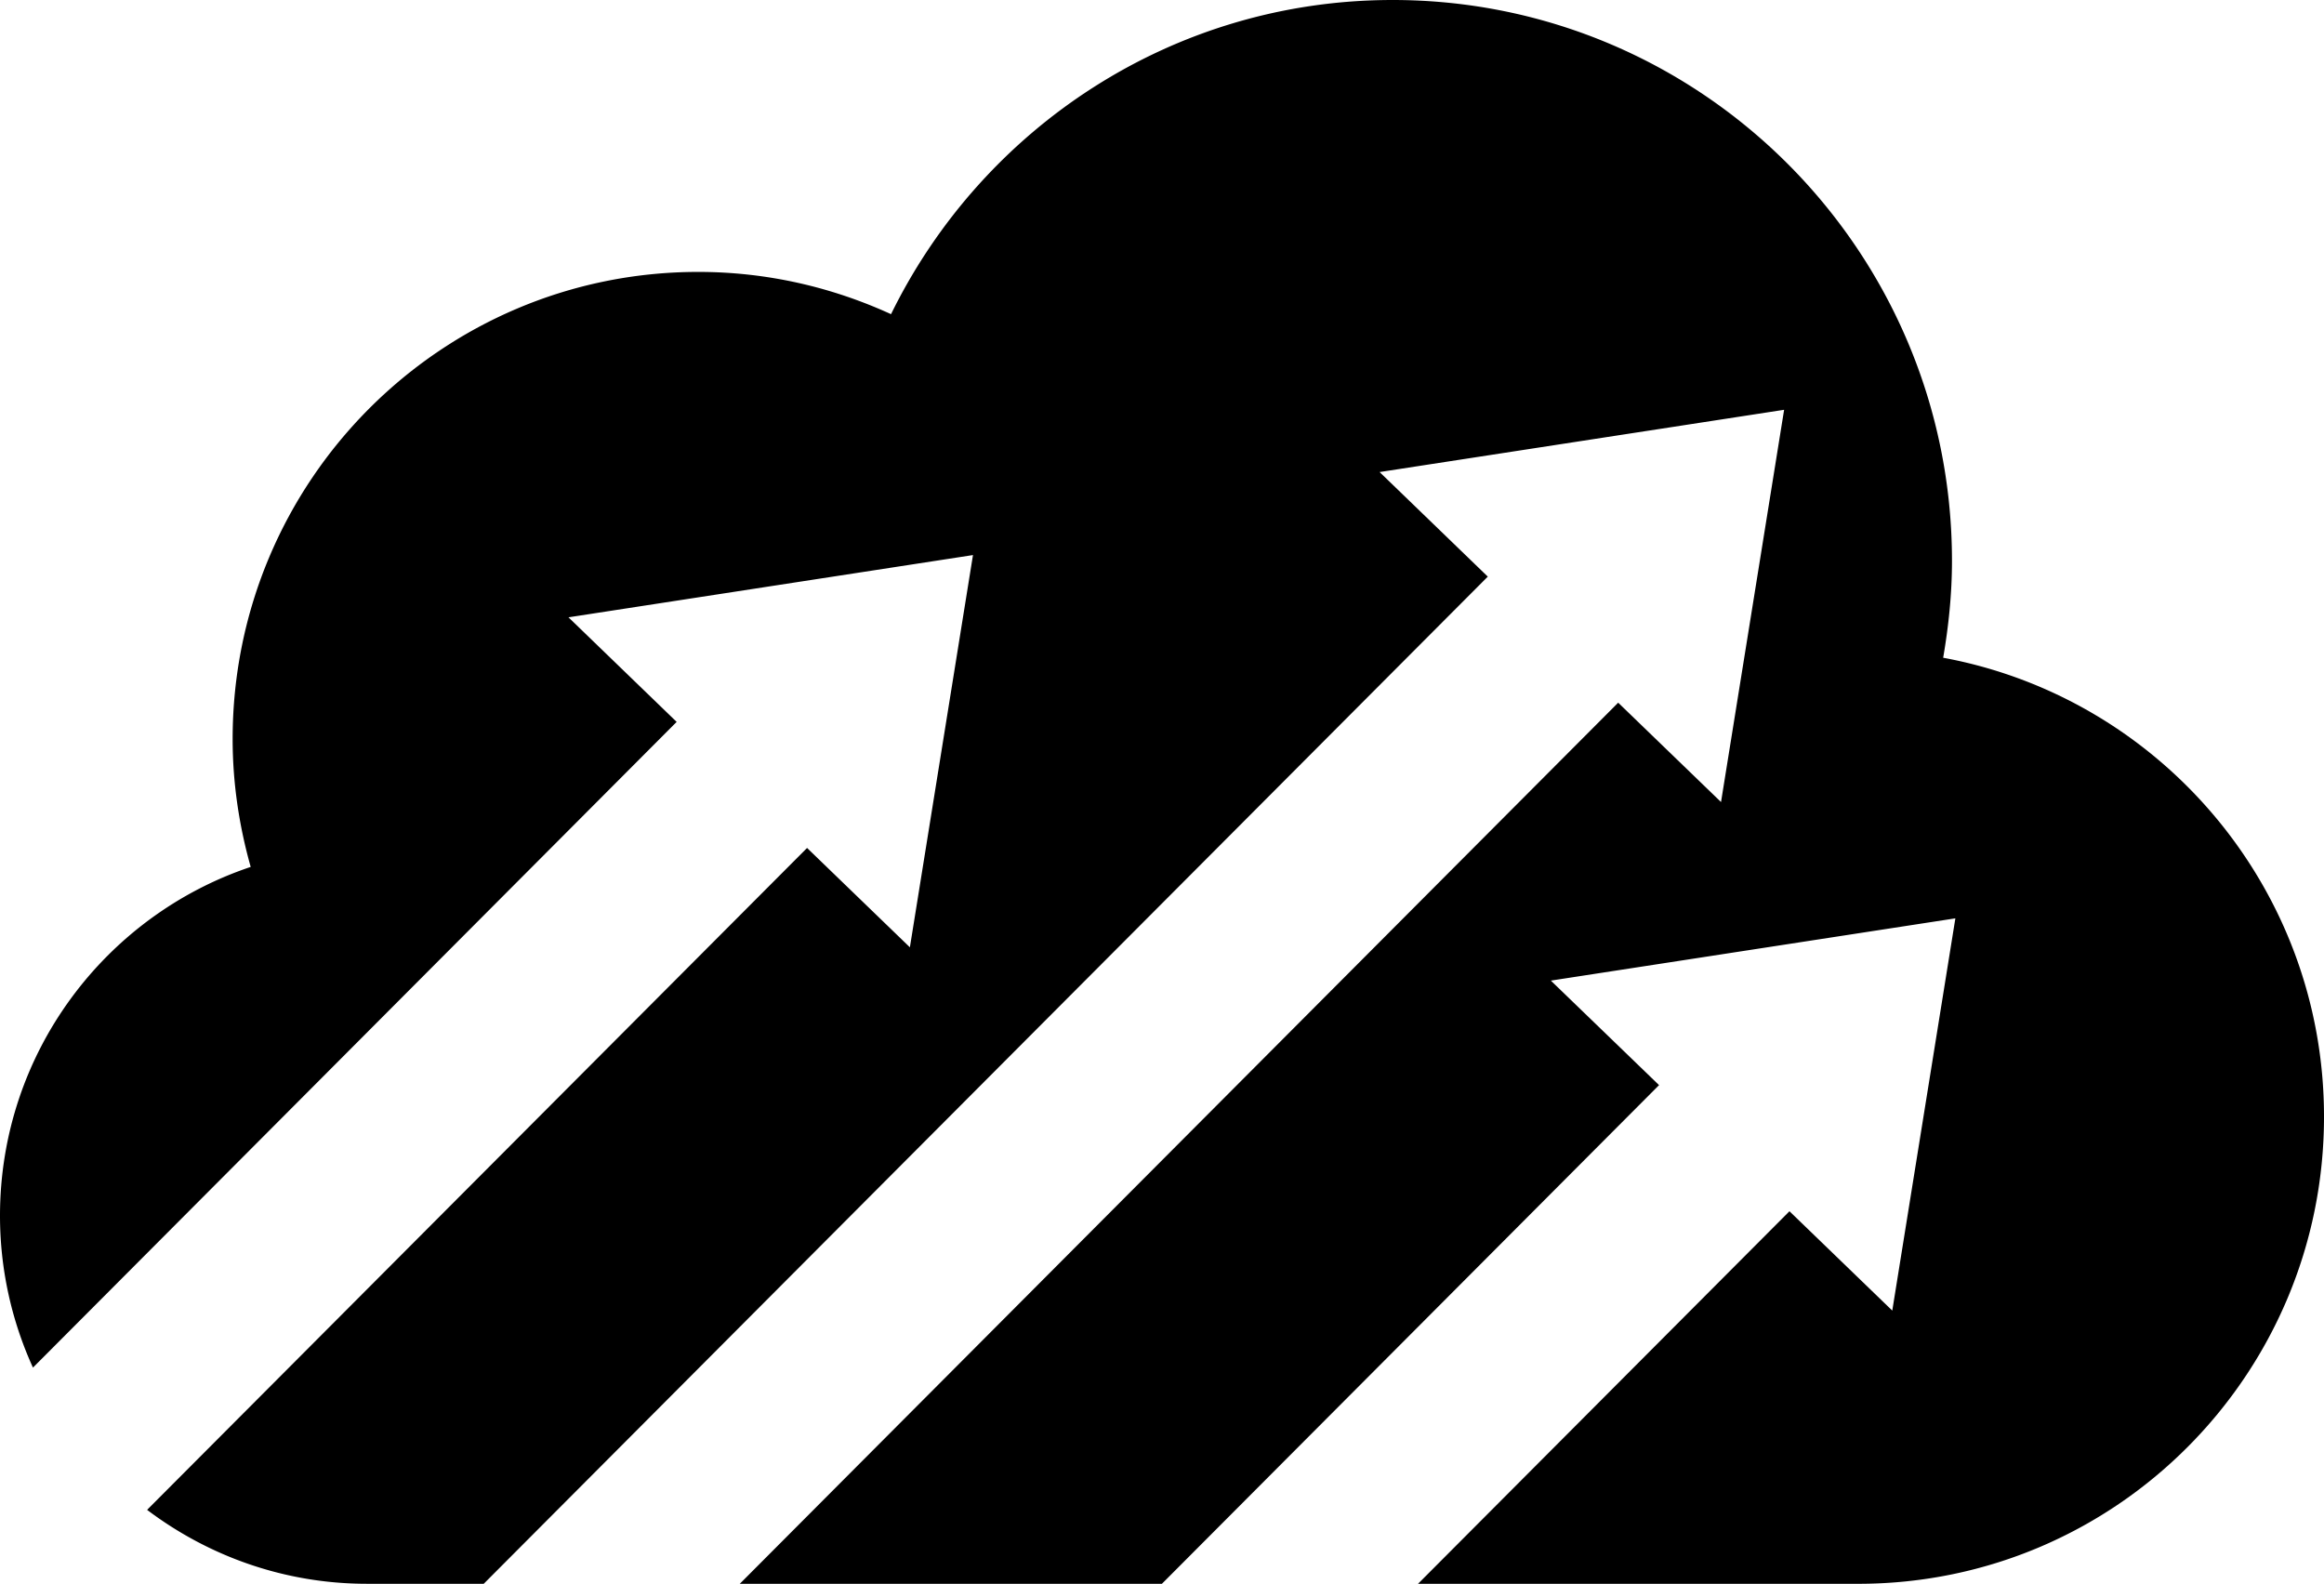 <svg xmlns="http://www.w3.org/2000/svg" viewBox="0 0 256 174.466">
  <path d="M214.05 72.451c.597-3.468.97-7.017.97-10.66C215.02 27.667 187.436 0 153.406 0 129.13 0 108.19 14.128 98.152 34.609c-6.474-2.963-13.644-4.655-21.23-4.655-28.33 0-51.296 23.033-51.296 51.452 0 4.89.725 9.608 1.99 14.092C11.584 100.864 0 116.025 0 133.93a40.32 40.32 0 0 0 3.631 16.722l70.906-71.13-11.917-11.52 44.558-6.857-6.95 43.208-11.325-10.944-72.7 72.913c6.751 5.092 15.12 8.144 24.212 8.144h12.87L163.888 63.52l-11.918-11.52 44.559-6.858-6.95 43.208-11.328-10.944-96.76 97.061h46.498l54.764-54.933-11.918-11.513 44.558-6.858-6.95 43.208-11.324-10.944-40.917 41.04h48.503c28.334 0 51.295-23.036 51.295-51.451 0-25.214-18.097-46.157-41.964-50.564"/>
</svg>
